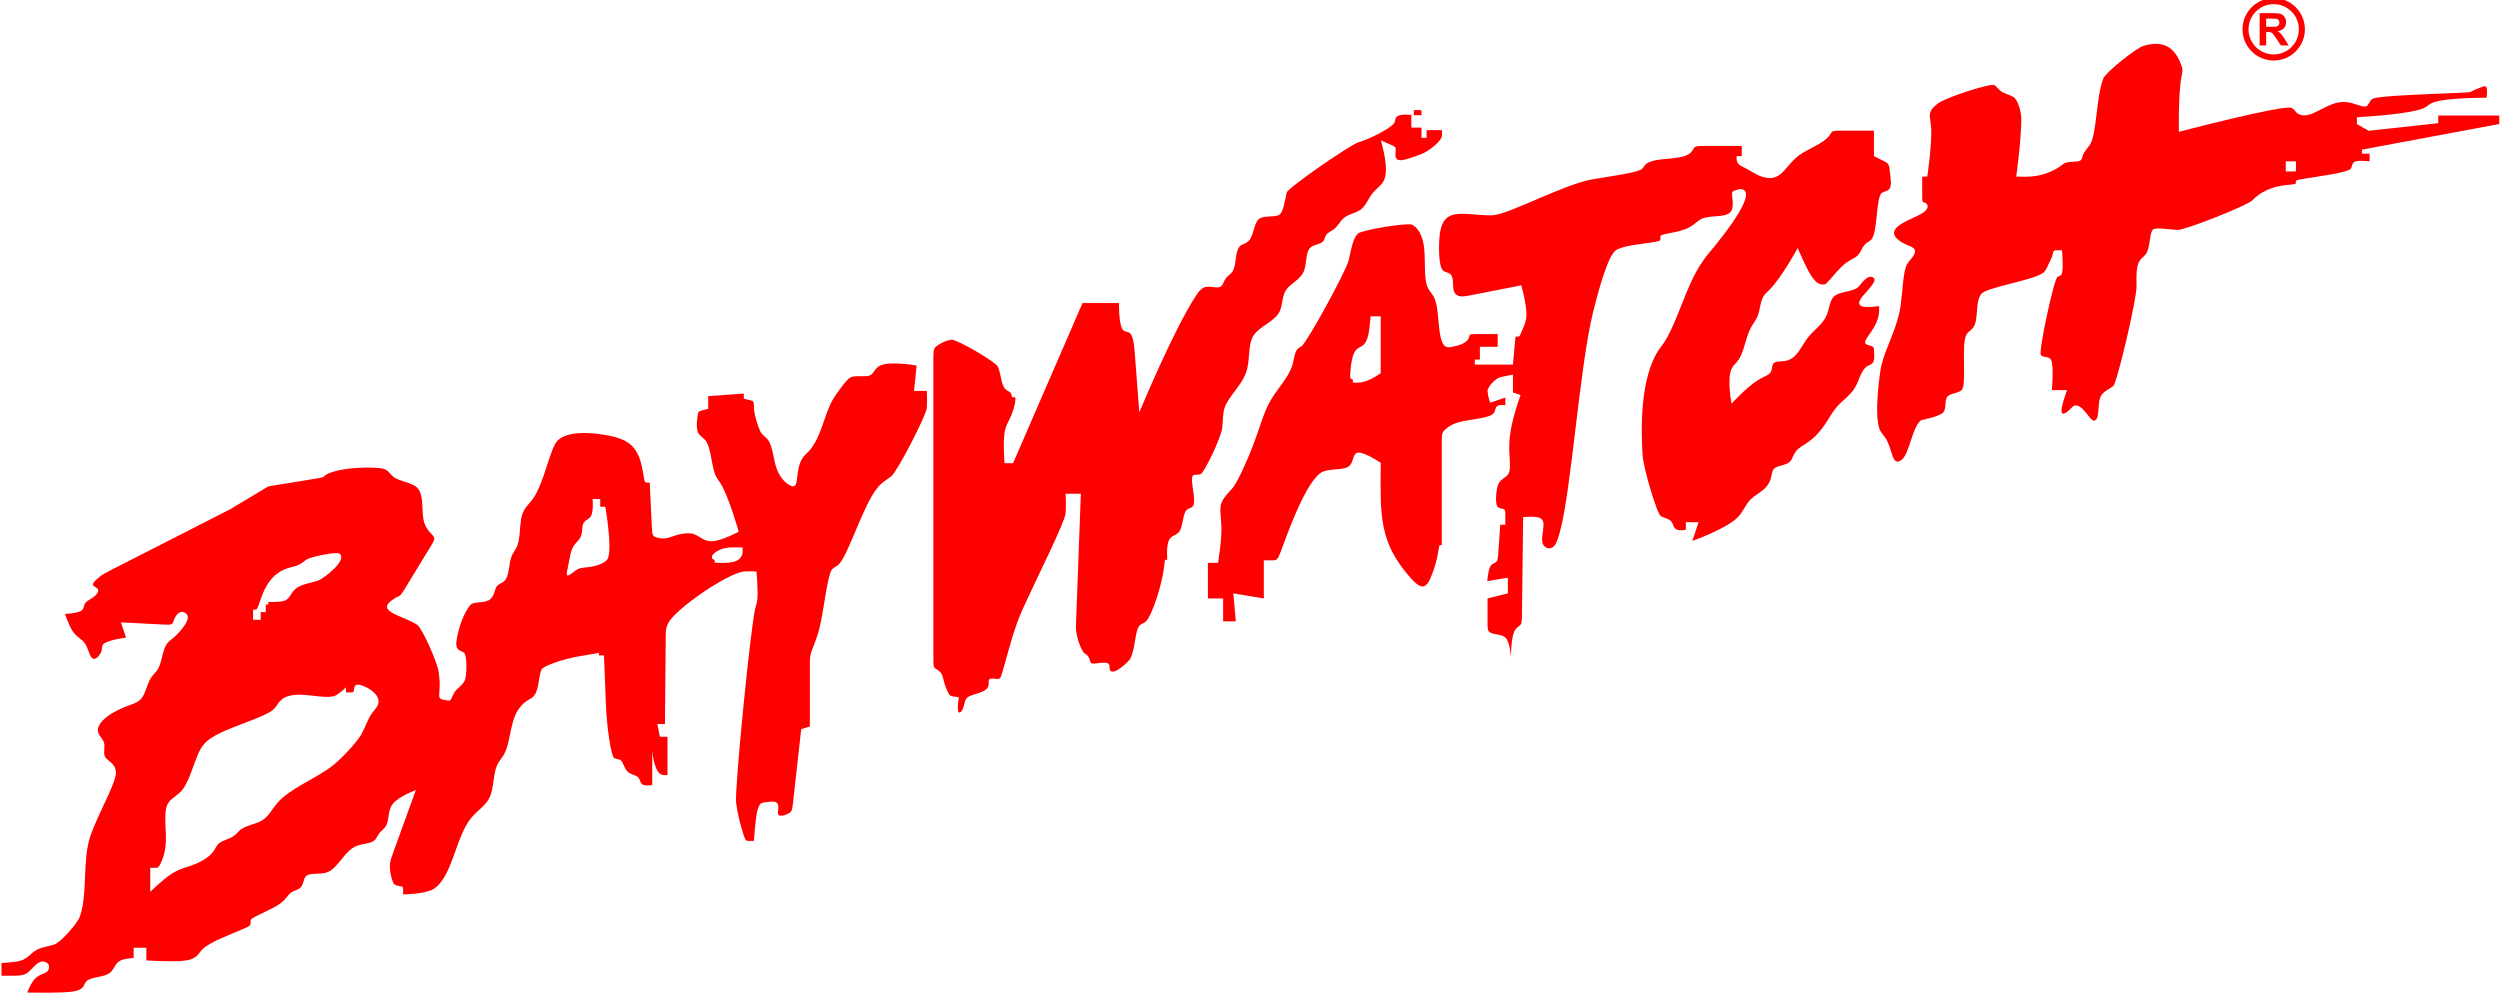 <svg version="1.1" viewBox="0 0 800 318.56" xmlns="http://www.w3.org/2000/svg">
 <g transform="matrix(.385 0 0 .385 536.21 -690.01)">
  <path d="m-768.9 2125-5.637-1.409v-4.227l-29.58 2.113v10.57l-5.639 1.409c-2.532 0.632-2.878 1.29-3.447 6.572-0.423 3.917-0.752 8.776 0.634 11.75 1.3 2.794 4.114 3.928 6.106 6.427 5.149 6.46 4.799 22.03 8.893 30.04 1.069 2.094 2.442 3.673 3.867 5.997 6.882 11.24 14.94 39.94 14.94 39.94s-12.35 6.659-20.29 7.734c-9.858 1.335-12.9-5.95-19.86-6.34-13.99-0.781-17.57 6.992-28.61 3.179-2.778-0.959-3.122-1.826-3.447-8.664l-1.752-36.78h-2.819c-1.266 0-1.526-0.752-2.598-7.534-3.612-22.84-11.39-29.21-35.36-32.61-11.68-1.66-26.83-2.093-35.03 4.482-7.168 5.746-11.33 35.58-21.6 49.62-2.383 3.258-5.358 5.876-7.18 9.286-4.695 8.792-1.739 22.86-6.624 31.7-0.918 1.663-2.114 3.141-2.988 4.915-3.406 6.929-1.879 18.39-7.292 22.55-1.597 1.228-3.799 1.822-5.175 3.299-2.01 2.156-2.264 6.197-3.961 8.988-3.78 6.217-11.21 3.909-16.74 5.851-3.419 1.202-9.497 13.55-11.88 24.12-1.283 5.707-2.621 11.38-0.106 13.9 1.253 1.258 3.468 1.729 5.103 3.002 2.537 1.973 2.537 20.28 0 23.96-4.358 6.324-6.891 4.999-10.02 12.74-1.25 3.096-1.713 3.37-4.627 2.736l-3.246-0.705c-2.914-0.634-3.173-1.432-2.604-7.98 0.423-4.856 0.019-9.61-0.634-14.57-1.141-8.682-13.96-37.04-17.86-39.51-13.02-8.257-35.5-10.95-19.7-21.36 1.17-0.771 2.425-1.642 3.802-2.127 1.854-0.654 2.457-1.376 6.024-7.219l21.21-34.76c3.567-5.844 3.626-6.832 0.598-9.876-6.648-6.684-7.19-11.81-7.58-22.07-0.257-6.788-0.938-13.28-4.458-16.61-4.605-4.362-14.22-5.078-19.27-8.685-2.557-1.829-3.946-4.398-6.427-6.107-4.886-3.362-40.45-2.558-50.58 4.471-0.492 0.341-0.967 0.711-1.342 1.175-0.507 0.624-1.313 0.815-8.071 1.916l-37.92 6.174-31.7 19.02-98.87 50.42c-6.099 3.111-7.09 3.706-9.912 5.95-4.212 3.348-6.536 5.846-4.682 7.439 2.289 1.964 5.74 2.178 2.306 6.878-2.183 2.986-7.54 4.705-9.393 7.425-1.388 2.037-0.81 4.638-3.327 6.252-3.588 2.301-13.46 2.602-13.46 2.602s2.936 9.356 6.489 14.58c3.538 5.206 7.688 6.314 10.21 10.23 3.73 5.794 4.098 15.29 9.505 11.83 1.809-1.158 3.665-3.87 4.228-6.137 0.508-2.043-0.034-3.724 1.265-5.146 3.358-3.676 19.02-5.622 19.02-5.622l-4.226-12.68 34.99 1.81c6.836 0.353 7.687 0.113 8.495-2.397 2.347-7.288 7.456-10.79 11.46-5.752 3.108 3.91-5.249 13.95-11.16 19-2.141 1.829-4.147 3.151-5.612 5.189-3.815 5.312-3.953 15.49-7.692 21.39-1.438 2.268-3.409 3.9-4.938 6.021-3.825 5.306-4.887 13.67-8.63 18.13-3.305 3.934-8.7 4.822-14.86 7.402-13.74 5.757-24.73 14.86-20.22 22.52 1.159 1.968 3.276 4.066 4.058 6.508 1.197 3.74-0.736 8.294 0.677 11.48 1.057 2.383 3.987 4.001 5.926 5.889 1.947 1.894 2.894 4.06 3.284 6.424 1.358 8.255-14.33 34.07-21.13 53.88-6.957 20.27-2.065 47.41-8.717 66.86-2.074 6.066-16.19 21.65-21.16 23.36-5.129 1.764-11 2.081-15.8 5.095-2.799 1.756-5.234 4.427-7.804 6.203-2.635 1.822-5.409 2.703-10.44 3.307-4.22 0.507-10.03 0.82-10.03 0.82v10.56s5.872 0.078 10.14 0c5.799-0.106 8.645-0.501 10.99-2.113 5.224-3.596 10.01-13.13 16.9-8.452 2.08 1.409 2.033 5.117 0 7.057-2.387 2.278-7.515 2.12-11.7 7.842-2.661 3.639-4.94 9.656-4.94 9.656s17.23 0.377 29.39-0.127c8.298-0.344 14.24-1.096 16.83-4.356 1.248-1.571 1.718-3.724 3.294-5.169 3.788-3.474 13.97-2.857 18.97-6.561 2.96-2.192 4.106-5.898 6.245-8.29 1.726-1.93 4.098-3.006 8.771-3.702 2.228-0.332 4.98-0.578 4.98-0.578v-8.452h10.56v10.56s12.2 0.656 21.39 0.663c9.75 0.01 16.12-0.715 20.03-4.042 1.96-1.67 3.299-3.994 5.455-6.125 5.78-5.711 21.58-11.45 32.78-16.32 6.284-2.732 6.982-3.225 6.982-4.922v-1.892c0-1.697 0.684-2.223 6.832-5.26 7.533-3.721 16.64-7.377 21.66-12.82 1.877-2.035 3.18-4.32 5.219-5.748 2.315-1.62 5.576-2.135 7.473-3.777 2.761-2.388 2.634-7.16 4.598-9.489 3.096-3.672 11.39-1.266 17.61-3.454 9.489-3.34 14.14-17.38 24.15-21.74 5.529-2.405 12.69-1.856 16-5.448 1.319-1.433 2.026-3.525 3.393-5.305 1.429-1.861 3.58-3.381 4.954-5.186 4.1-5.39 1.236-13.31 6.696-19.68 5.365-6.261 18.76-11.03 18.76-11.03l-18.54 51.17c-2.333 6.437-2.63 7.49-2.978 10.53-0.617 5.401 2.123 15.32 3.556 16.49 1.276 1.034 3.155 1.409 4.852 1.691 2.29 0.38 2.544 0.633 2.544 2.533v4.228s14.46 0.012 23.07-3.346c12.24-4.775 18.32-27.56 22.64-38.91 3.012-7.903 6.214-15.89 11.5-22 4.698-5.439 11.04-9.405 14.25-15.48 4.592-8.696 2.747-21.71 7.976-30.12 1.018-1.637 2.304-3.101 3.393-4.766 8.478-12.97 4.127-35.19 19.65-45.96 1.743-1.209 3.693-2.017 5.173-3.296 5.59-4.836 4.467-16.4 7.403-22.99 1.41-3.159 19.06-9.178 33.21-11.33 6.796-1.032 14.43-2.535 14.43-2.535v2.114h4.225s0.956 20.39 1.517 38c0.679 21.38 4.441 46.17 7.205 47.48 1.852 0.878 4.237 0.391 5.884 2.381 1.682 2.033 2.594 6.652 5.442 9.068 2.585 2.193 6.765 2.571 8.587 4.634 1.686 1.909 1.355 5.256 4.455 6.205 2.454 0.751 7.058 0 7.058 0v-28.17s1.36 14.77 6.34 18.66c2.655 2.076 6.338 1.056 6.338 1.056v-31.7h-6.338l-2.113-10.57h6.338l0.637-71.63c0.061-6.845 0.244-8.016 1.832-11.69 5.039-11.67 50.18-42.49 63.46-43.46 4.305-0.316 10.14 0 10.14 0s1.502 16.05 0.668 23.61c-0.283 2.564-0.834 4.151-1.385 5.854-3.679 11.38-17.65 151.9-16.19 162.8 1.193 8.936 3.051 16.42 5.499 24.41 2.011 6.556 2.47 7.285 4.584 7.285h4.708s0.955-15.52 2.507-23.61c0.414-2.161 0.872-3.792 1.769-5.51 1.211-2.314 1.792-2.622 5.806-3.082 2.979-0.34 7.382-1.084 8.936 0.51 3.924 4.024-3.052 11.9 5.071 10.57 1.659-0.273 3.606-1.084 5.209-2.06 2.158-1.316 2.482-2.217 3.24-9.022l6.765-60.76 7.183-2.113v-51.6c0-6.846 0.284-8.314 2.835-14.68 2.742-6.844 4.929-13.43 6.418-21.12 3.109-16.06 5.934-39.82 9.272-43.3 1.433-1.493 3.199-2.184 4.908-3.537 8.063-6.391 20.65-49.67 32.82-64.33 3.585-4.318 7.449-6.404 11.53-9.554 4.764-3.673 29.01-50.4 29.42-56.68 0.441-6.848 0-14.12 0-14.12h-10.57l2.114-21.13s-21.9-3.957-30.3 0c-4.562 2.148-5.149 6.629-8.444 8.163-3.883 1.809-11.53-0.478-16.29 1.679-3.043 1.378-12.15 14.16-14.64 18.44-7.243 12.44-9.613 32.02-20.21 43.26-1.807 1.917-3.737 3.325-5.058 5.466-7.53 12.22-0.574 29.79-12.7 21.04-3.423-2.468-6.618-6.716-8.588-12.05-3.038-8.222-3.166-19.02-7.527-24.5-1.566-1.966-3.679-3.243-5.266-5.316-2.213-2.884-6.32-16.15-6.261-21.93 0.043-4.197-0.234-4.734-2.768-5.368zm-407.7 166.7c4.154-12.43 9.998-23.12 23.5-27.35 2.978-0.932 6.107-1.363 8.775-2.698 2.487-1.245 4.572-3.275 7.082-4.729 2.995-1.736 24.07-6.534 26.68-4.472 6.952 5.489-13.34 20.67-17.16 22.06-7.168 2.621-15.61 3.289-19.95 7.676-3.65 3.686-4.631 8.2-9.003 9.474-4.074 1.188-13.05 0.936-13.05 0.936v2.113h-2.113v6.338h-4.225v6.34h-6.34v-8.452h2.256c1.014 0 1.368-0.724 3.543-7.236zm-91.29 241.8v-19.99h4.707c2.115 0 2.598-0.566 4.825-5.661 1.653-3.78 2.676-7.729 3.146-11.92 1.455-12.98-2.408-28.29 2.113-35.96 2.491-4.23 7.529-6.146 11.44-10.72 5.84-6.842 9.486-20.92 13.52-30.21 1.979-4.561 4.121-8.048 7.68-11.03 13.21-11.07 49.17-19.01 55.86-27 4.368-5.212 5.135-9.838 16.44-11.18 11.31-1.342 28.2 4.28 35.24 0 3.861-2.347 7.734-6.338 7.734-6.338v4.226h4.227c1.9 0 2.127-0.178 2.27-1.793 0.412-4.678 2.021-5.874 8.405-3.322 8.041 3.216 14.35 9.582 11.44 15.84-1.041 2.243-3.245 4.464-5.036 7.063-3.542 5.136-5.476 11.75-8.691 17.33-4.098 7.109-17.23 20.63-23.17 25.35-14.32 11.38-35.75 19.01-46.5 31.45-4.475 5.176-7.252 11.24-12.81 14.58-5.323 3.206-13.2 3.923-17.91 7.714-1.919 1.543-3.315 3.594-5.438 5.115-3.703 2.653-9.619 3.689-12.64 6.419-1.852 1.674-2.614 3.985-4.126 6.155-3.173 4.552-9.65 8.48-15.34 10.82-6.868 2.819-12.6 3.322-20.51 8.665-7.466 5.044-16.88 14.4-16.88 14.4zm469.1-273.6s0.213-1.449 0-2.113c-0.201-0.632-0.919-0.53-1.398-0.715-0.792-0.308-0.981-1.605-0.715-2.665 0.594-2.368 6.277-5.604 10.31-6.484 2.895-0.631 3.61-0.701 7.158-0.701h7.893v3.382c0 1.52-0.056 1.833-0.548 3.13-1.656 4.35-6.247 5.673-10.86 6.166-4.685 0.5-11.83 0-11.83 0zm-101.4-52.83h6.34v6.34h4.225s5.98 34.51 2.113 42.98c-1.372 3.005-6.914 5.642-13.55 6.842-4.397 0.795-8.398 0.455-11.9 2.278-2.12 1.105-6.945 5.814-8.358 4.952-0.922-0.562-0.11-3.642 0.53-6.629 1.557-7.259 2.103-13.98 5.296-18.49 1.816-2.57 4.487-4.428 5.559-7.372 2.166-5.956-0.051-9.405 3.585-12.7 1.597-1.449 3.684-1.959 4.866-4.2 2.161-4.098 1.295-13.99 1.295-13.99" fill="#f00" fill-rule="evenodd" Googl="true"/>
  <path d="m-139.5 2307v-4.226h4.225v4.226z" fill="none" stroke="#000" stroke-linecap="square" stroke-miterlimit="10" stroke-width=".3"/>
  <path d="m-211.3 1888v-4.226h-6.338v4.226h6.338" fill="#f00" fill-rule="evenodd"/>
  <path d="m-445.8 2135-3.646-47.78c-0.521-6.826-0.647-7.934-1.249-11.08-0.447-2.337-1.251-5.242-2.5-6.645-1.823-2.046-4.595-0.894-6.37-3.236-3.432-4.528-3.139-22.12-3.139-22.12h-30.3l-57.73 133.1h-7.058s-1.365-16.48 0-25.4c1.022-6.682 3.579-9.11 5.984-15.32 2.09-5.395 4.067-13.65 2.468-14.22-0.574-0.207-1.605 0.571-2.114 0-0.457-0.512-0.492-2.114-1.075-3.149-0.658-1.171-2.011-1.62-3.106-2.311-5.278-3.329-4.551-12.25-7.69-19.84-1.6-3.862-34.49-22.98-38.63-22.45-3.923 0.504-7.112 2.1-10.27 4.014-4.258 2.58-4.732 3.627-4.732 10.47v250.4c0 6.845 0.224 7.732 2.24 8.858 7.97 4.451 3.924 8.22 10.55 20.64 0.585 1.098 1.249 1.71 3.422 2.14 1.89 0.375 4.922 0.61 4.922 0.61s-1.809 11.31 0 12.68c0.615 0.463 1.647-0.221 2.388-1.153 2.203-2.767 1.85-7.712 4.051-10.54 3.283-4.214 17.09-3.736 18.31-10.86 0.311-1.826-0.341-3.984 0.61-4.924 1.054-1.041 4.077-0.582 6.116-0.348 2.749 0.314 3.263-0.384 5.139-6.972 4.925-17.3 9.32-35.37 16.59-51.33 12.42-27.26 34.99-71.93 35.55-79.38 0.585-7.8 0-16.23 0-16.23h12.68l-3.943 105.8c-0.256 6.842-0.151 8.2 1.034 13.58 0.751 3.4 3.585 11.36 6.037 13.34 0.701 0.564 1.567 0.891 2.274 1.582 1.101 1.075 1.817 3.032 2.311 4.722 0.665 2.278 1.232 2.467 5.664 1.897 3.289-0.423 8.37-1.169 9.866 0.634 1.088 1.31 0.278 3.971 1.076 5.263 2.921 4.734 15.56-7.449 16.69-9.64 5.068-9.823 3.459-24.23 8.547-28.25 1.056-0.835 2.403-1.223 3.649-2.078 6.164-4.231 14.63-33.88 15.73-44.34 0.715-6.829 0.865-7.587 1.499-7.587h1.41s-0.936-11.08 1.265-16.06c1.896-4.29 6.118-4.06 8.484-7.028 3.363-4.223 2.971-14.91 6.275-18.28 1.539-1.568 3.877-1.548 5.105-3.002 3.652-4.328-2.517-21.7 0-25.36 1.075-1.562 3.732-0.624 6.294-1.315 3.218-0.869 17.27-30.52 18.22-38.44 0.819-6.831 0.298-12.04 2.126-17.2 3.198-9.038 13.58-17.96 17.51-28.39 4.106-10.9 1.155-23.45 6.561-31.58 5.016-7.539 17.22-11.27 21.41-19.47 2.747-5.382 2.027-12.68 5.288-17.86 3.45-5.47 11.35-8.557 14.51-14.8 3.423-6.762 1.273-17.23 6.34-21.13 3.005-2.312 8.547-2.311 10.55-5.303 0.948-1.419 1.099-3.512 2.293-5.068 1.372-1.787 4.124-2.862 6.283-4.55 3.368-2.635 5.29-6.761 8.304-9.302 4.19-3.53 10.49-4.001 14.62-7.474 3.714-3.118 5.684-8.658 8.888-12.7 6.051-7.636 11.53-7.576 11.4-21.11-0.093-9.253-4.227-23.24-4.227-23.24l8.457 3.749c3.8 1.684 4.187 2.177 3.873 4.926-1.081 9.456 1.555 10.35 21.32 2.758 6.932-2.662 16.63-11.08 17.06-14.81 0.271-2.338 0-5.072 0-5.072h-12.68v6.34h-4.227v-8.452h-8.452v-10.57s-8.484-0.959-11.6 1.076c-1.756 1.146-1.809 3.243-2.317 5.102-0.935 3.418-18.78 13.32-29.56 16.4-7.516 2.148-59.2 38.18-60.06 41.87-1.709 7.343-3.053 16.87-6.34 18.66-4.345 2.368-12.76 0.048-16.9 3.522-4.681 3.921-3.923 15.22-9.509 19.02-4.418 3.001-6.036 1.563-8.034 6.482-2.383 5.87-1.128 14.06-4.805 18.68-1.486 1.869-3.779 3.155-5.219 5.189-1.516 2.141-2.087 5.11-3.72 6.428-2.697 2.176-8.292-0.159-12.35 0.472-3.956 0.614-6.445 4.05-9.033 8.038-18.74 28.87-46.65 96.28-46.65 96.28" fill="#f00" fill-rule="evenodd"/>
  <path d="m485.4 1830v-26.83h11.42c2.869 0 4.954 0.241 6.253 0.724 1.299 0.481 2.341 1.338 3.126 2.57 0.771 1.232 1.171 2.641 1.171 4.226 0 2.013-0.6 3.674-1.77 4.986-1.185 1.31-2.955 2.137-5.296 2.478 1.171 0.684 2.127 1.435 2.898 2.253 0.757 0.817 1.784 2.27 3.069 4.357l3.283 5.236h-6.481l-3.911-5.851c-1.399-2.083-2.341-3.396-2.855-3.939-0.528-0.541-1.071-0.914-1.642-1.115-0.571-0.201-1.485-0.301-2.741-0.301h-1.099v11.21h-5.425zm5.425-15.48h4.011c2.612 0 4.225-0.11 4.882-0.33 0.642-0.218 1.156-0.597 1.513-1.133 0.371-0.538 0.557-1.209 0.557-2.014 0-0.904-0.243-1.632-0.728-2.187-0.485-0.557-1.156-0.906-2.041-1.054-0.443-0.061-1.756-0.091-3.954-0.091h-4.24v6.809zm32.18 2.066c0-14.32-11.61-25.94-25.92-25.94-14.33 0-25.94 11.61-25.94 25.94 0 14.32 11.61 25.94 25.94 25.94 14.32 0 25.92-11.61 25.92-25.94zm-5.025 0c0 11.54-9.365 20.9-20.9 20.9-11.55 0-20.91-9.36-20.91-20.9s9.365-20.9 20.91-20.9c11.53 0 20.9 9.359 20.9 20.9" fill="#f00" fill-rule="evenodd"/>
  <path d="m50.72 1922h4.225v-8.451h-31.15c-6.846 0-7.73 0.223-8.844 2.224-0.825 1.486-1.823 2.868-3.182 3.951-6.921 5.526-23.18 3.32-32.77 6.908-4.355 1.629-4.271 2.862-6.668 5.74-2.632 3.159-25.06 6.173-41.25 8.874-23.84 3.978-70.88 29.88-83.8 29.95-24.9 0.143-42.11-9.216-43.8 20.53-0.314 5.542-0.601 22.03 3.169 25.36 1.857 1.636 4.852 1.509 6.32 3.189 4.233 4.848-0.965 15.15 6.697 17.94 1.409 0.515 3.138 0.448 4.707 0.268 2.116-0.241 3.098-0.414 9.816-1.732l37.55-7.363s4.188 15.06 4.224 23.96c0.021 5.473-1.53 8.614-3.205 12.64-2.255 5.432-2.62 6.036-3.633 6.036h-2.255l-2.113 23.24h-31.7v-4.227h4.227v-10.57h14.79v-10.57h-15.64c-6.846 0-7.633 0.146-7.864 1.449-0.924 5.202-5.612 7.353-14.11 9.116-4.981 1.034-6.932 0.305-8.821-4.786-3.706-10-2.053-27.95-6.661-36.72-1.403-2.671-3.388-4.491-4.709-7.048-4.488-8.684-1.328-25.87-4.097-38.22-1.702-7.589-5.075-12.52-9.098-14.65-3.704-1.964-42.02 4.302-45.22 7.396-4.024 3.888-5.447 12.4-7.624 22.09-2.001 8.919-34.69 68.49-39.21 71.46-1.359 0.894-2.705 1.596-3.676 2.792-2.138 2.638-2.445 7.677-3.764 12.28-3.071 10.71-11.63 19.08-17.4 28.57-4.675 7.68-7.533 16.1-10.66 25.49-5.954 17.85-16.93 43.55-22.36 49.41-11.24 12.13-10.04 12.58-8.789 30.06 0.757 10.59-2.719 31.48-2.719 31.48h-8.454v29.58h12.68v19.02h10.57l-2.114-23.24 25.36 4.227v-31.7h7.526c3.382 0 4.031-0.711 6.501-7.099 3.37-8.718 21.21-61.58 35.65-66.82 7.303-2.644 18.22-0.537 22.17-5.323 2.659-3.222 2.168-9.564 6.231-10.23 5.456-0.892 19.12 8.454 19.12 8.454s-0.297 16.49 0 29.03c0.672 28.37 6.283 44.16 21.68 62.97 11.89 14.53 15.98 14.25 21.3-0.32 1.737-4.757 3.57-10.4 4.431-15.82 1.076-6.784 1.266-7.536 1.899-7.536h1.41v-86.09c0-6.845 0.351-7.901 3.52-10.55 2.35-1.967 4.835-3.475 7.913-4.595 10.63-3.873 28.49-3.386 32-8.786 1.463-2.251 0.765-5.533 4.318-6.197 1.92-0.36 5.072 0 5.072 0v-6.34l-12.68 4.226s-1.749-5.305-2.113-9.296c-0.314-3.455 6.104-10.64 10.57-11.83 4.53-1.208 10.56-2.113 10.56-2.113v14.79l6.34 2.113s-7.457 19.74-9.06 35.38c-1.519 14.82 2.22 25.95-1.505 30.84-1.669 2.191-4.838 3.128-7.158 6.421-2.794 3.964-3.702 18.22-1.295 20.33 1.123 0.986 2.685 1.34 4.148 1.65 1.971 0.415 2.191 0.884 2.191 4.684v8.457h-4.225l-1.585 22.71c-0.477 6.829-0.751 7.712-2.745 8.815-1.479 0.818-2.895 1.218-3.936 3.158-1.9 3.537-2.551 12.2-2.551 12.2l17.15-2.859v13.03l-16.9 4.227v20.58c0 6.846 0.55 7.734 5.489 8.881 3.666 0.852 7.879 0.707 10.36 4.347 3.189 4.681 3.515 15.62 3.515 15.62s0.126-15.86 2.825-21.96c1.022-2.313 2.415-3.22 3.986-4.47 2.117-1.682 2.361-2.63 2.442-9.476l0.966-81.14s7.113-0.664 11.28 0c4.234 0.675 5.435 2.717 5.622 5.622 0.343 5.35-2.759 13.63 0 17.62 2.855 4.13 7.363 3.179 9.509 0 1.649-2.445 2.944-6.648 4.133-10.92 9.454-33.99 16.3-136.7 27.51-182.3 3.515-14.3 11.95-46.89 18.97-51.73 5.559-3.83 19.57-4.989 29.55-6.554 6.772-1.061 7.524-1.348 7.524-2.868v-1.693c0-1.52 0.748-1.833 7.492-3.122 5.899-1.128 12.51-2.481 17.2-5.22 3.743-2.183 6.268-5.246 9.914-6.844 7.876-3.449 21.11-0.146 24.56-6.915 1.356-2.677 1.056-6.896 0.628-10.35-0.571-4.648-0.357-5.268 2.098-6.19 1.827-0.685 4.14-1.405 5.724-1.088 16.25 3.248-28.83 54.88-29.52 55.81-4.027 5.413-7.359 10.74-10.49 16.97-8.942 17.79-16.25 42.96-25.11 55.52-1.191 1.684-2.408 3.143-3.553 4.821-16.21 23.75-15.1 67.7-13.73 88.11 0.754 11.32 12.05 48.92 15.21 50.63 3.316 1.787 7.397 2.121 9.18 5.066 1.225 2.023 1.366 5.276 4.472 6.218 2.538 0.772 7.058 0 7.058 0v-6.338h10.57l-5.195 15.58s28.76-10.21 37.94-19.84c4.782-5.026 6.367-10.61 10.51-14.67 5.653-5.526 13.53-7.444 16.62-16.85 0.985-3.011 0.899-6.414 2.627-8.395 2.255-2.592 7.623-2.755 11.33-4.714 4.225-2.228 3.597-4.731 6.609-9.35 2.255-3.44 6.324-5.419 9.964-7.887 5.796-3.927 10.49-9.098 14.39-14.79 3.469-5.085 6.31-10.59 10.26-15.1 4.754-5.412 11.13-9.392 15-15.95 3.669-6.241 5.068-14.82 10.39-17.89 1.456-0.841 3.212-1.269 4.225-2.46 1.656-1.946 1.356-5.926 1.256-8.953-0.114-4.08-0.385-4.608-2.669-5.273-1.684-0.492-4.154-1.005-4.711-2.31-1.485-3.449 10.44-12.75 11.48-25.48 0.2-2.562 0-5.282 0-5.282s-10.93 1.65-14.79 0c-2.541-1.084-1.97-3.849 0-6.762 2.255-3.36 13.6-13.7 10.56-16.48-4.982-4.545-10.91 5.415-12.96 7.295-4.725 4.314-15.02 3.644-19.79 7.526-4.582 3.734-4.04 11.68-7.637 18.18-3.298 5.964-10.06 10.72-14.58 16.47-5.268 6.701-8.465 16.22-16.74 18.85-4.383 1.392-9.779 0.303-11.75 2.485-1.442 1.609-1.028 4.995-2.313 7.219-1.585 2.722-5.739 3.704-10.62 6.728-9.55 5.897-21.94 19.56-21.94 19.56s-4.083-20.27 0-28.97c1.285-2.748 3.383-4.34 5.053-6.448 5.453-6.885 6.338-19.28 11.12-28.01 1.713-3.125 3.926-5.782 5.31-9.008 2.313-5.442 2.241-12.51 5.153-17 1.27-1.97 3.126-3.446 5.082-5.449 10.09-10.28 23.24-34.44 23.24-34.44s3.983 9.44 7.566 16.54c4.739 9.382 8.708 14.34 14.39 13.74 1.27-0.134 1.913-0.722 6.41-5.894 4.454-5.093 9.05-10.62 14.67-13.94 2.413-1.425 5.011-2.442 6.881-4.37 2.441-2.527 3.612-6.618 5.996-9.062 1.542-1.589 3.612-2.482 5.125-3.93 5.624-5.385 3.84-35.75 8.951-38.91 1.927-1.189 4.639-1.502 6.053-3.12 2.427-2.777 1.056-9.396 0.628-14.09-0.571-6.332-1.056-7.248-4.854-9.148l-8.451-4.228v-21.13h-26.92c-6.852 0-7.737 0.23-8.908 2.29-0.857 1.529-1.999 2.845-3.312 4.058-6.952 6.417-18.87 9.9-25.94 16.41-10.32 9.536-13.2 20.53-28.62 15.27-4.425-1.51-8.565-4.635-13.3-6.973-3.141-1.546-6.538-2.748-7.095-6.55-0.228-1.49 0-3.382 0-3.382zm-319.1 188.1s0.241-1.436 0-2.113c-0.223-0.625-0.859-0.601-1.293-0.821-1.018-0.515-0.928-2.368-0.819-4.251 0.463-8.07 1.86-17.2 5.282-20.29 1.557-1.402 3.6-2.064 5.202-3.319 3.349-2.625 4.769-7.846 5.674-15.87 0.431-3.82 0.745-8.275 0.745-8.275h8.452v47.2s-8.641 6.551-16.48 7.734c-3.459 0.522-6.762 0-6.762 0" fill="#f00" fill-rule="evenodd"/>
  <path d="m283.1 1939s4.083-30.16 4.225-47.21c0.057-7.527-3.226-16.95-6.609-18.94-3.098-1.823-7.523-2.846-10.24-4.731-2.37-1.653-3.426-3.968-5.682-5.192-3.083-1.667-39.76 10.18-46.32 14.97-4.397 3.209-6.909 6.118-7.223 9.666-0.257 2.842 0.899 6.097 1.171 11.96 0.585 13.16-3.283 39.47-3.283 39.47h-4.225v14.09c0 6.332 0.114 7.06 1.085 7.275 2.741 0.598 4.04 2.32 3.141 4.834-0.956 2.698-4.668 4.764-8.451 6.55-9.336 4.41-25.1 10.4-16.9 18.68 7.609 7.693 19.07 5.589 13.86 14.33-1.342 2.23-3.54 4.295-5.139 6.819-3.426 5.433-3.84 21.99-5.439 34.16-2.37 18.07-11.53 33.08-15.96 49.63-1.199 4.444-6.938 44.32-0.928 55.07 1.342 2.402 3.412 4.37 4.939 7.042 5.425 9.583 4.796 22.98 12.63 17.01 6.795-5.175 8.794-27.54 16.22-32.93 0.542-0.393 15.93-3.026 18.73-6.881 2.184-3.018 1.056-8.602 2.427-11.61 1.956-4.304 9.022-3.352 12.53-6.567 4.697-4.28-0.728-39.22 4.225-46.49 1.413-2.071 3.597-3.279 5.082-5.068 5.339-6.465 1.513-20.52 6.838-28.17 4.197-6.017 46.67-11.93 52.53-18.54 1.742-1.964 2.684-4.451 4.311-7.831 0.971-1.989 2.17-4.287 2.669-6.625 0.671-3.153 0.985-3.503 3.098-3.503h4.711s1.299 14.3 0 19.02c-0.657 2.42-2.227 2.29-3.74 3.065-2.912 1.49-15.9 62.16-13.88 64.81 2.441 3.188 7.751 0 9.165 6.078 1.542 6.635 0 23.24 0 23.24h12.68s-6.195 16.14-4.225 19.02c0.771 1.129 2.812 0.22 4.525-1.124 2.812-2.191 4.796-5.539 7.309-5.215 7.809 1.005 12.55 16.96 16.67 11.6 2.455-3.196 1.299-12.59 3.183-17.94 1.756-4.934 6.781-6.629 10.86-9.617 3.141-2.3 19.54-72.29 19.41-82.87-0.114-8.736-0.414-17.07 2.712-21.52 1.399-2.003 3.483-3.312 4.911-5.266 4.054-5.549 2.784-16.3 5.753-20.19 1.956-2.535 11.01-0.547 20.58 0 6.024 0.344 58.2-20.28 62.37-24.65 5.924-6.207 14.93-11.59 29.61-12.83 5.839-0.497 6.495-0.664 6.495-1.677v-1.129c0-1.014 0.757-1.25 7.509-2.367 12.82-2.116 35.86-5.142 38.06-8.21 1.585-2.216 0.642-5.249 4.425-6.186 3.569-0.881 11.28 0 11.28 0v-6.34h-6.338v-3.38l114.1-21.26v-7.058h-50.71v6.34l-57.77 6.338-9.85-5.62v-5.663s46.55-2.334 56.76-8.117c2.056-1.163 3.012-2.482 5.225-3.552 9.993-4.802 45.78-4.517 45.78-4.517s0.942-6.201 0-8.452c-0.999-2.407-4.168-0.3-8.451 1.34-1.128 0.435-2.341 0.838-3.369 1.539-1.399 0.944-2.313 1.084-9.15 1.392-24.74 1.114-70.86 2.465-74.12 5.238-2.669 2.28-2.941 5.516-5.125 6.176-3.412 1.026-11.51-4.201-19.59-3.74-14.8 0.845-26.28 15.34-36.54 10.03-2.455-1.269-2.941-3.752-5.639-5.065-6.253-3.048-93.73 19.87-93.73 19.87s-0.528-32.71 2.156-45.76c0.999-4.904 1.47-6.22-1.171-12.33-6.638-15.46-17.8-17.15-30.43-13.33-6.438 1.953-31.41 22.14-33.26 26.9-6.395 16.36-5.253 46.66-11.46 55.57-2.056 2.942-4.682 5.644-5.682 8.482-0.528 1.47-0.6 2.978-1.47 3.881-2.098 2.184-8.808 0.839-12.88 2.346-1.556 0.577-2.727 1.57-3.969 2.525-5.867 4.521-15.87 8.33-25.01 8.883-5.539 0.336-12.01 0-12.01 0zm224-4.225v-8.452h8.451v8.452h-8.451" fill="#f00" fill-rule="evenodd"/>
 </g>
</svg>
